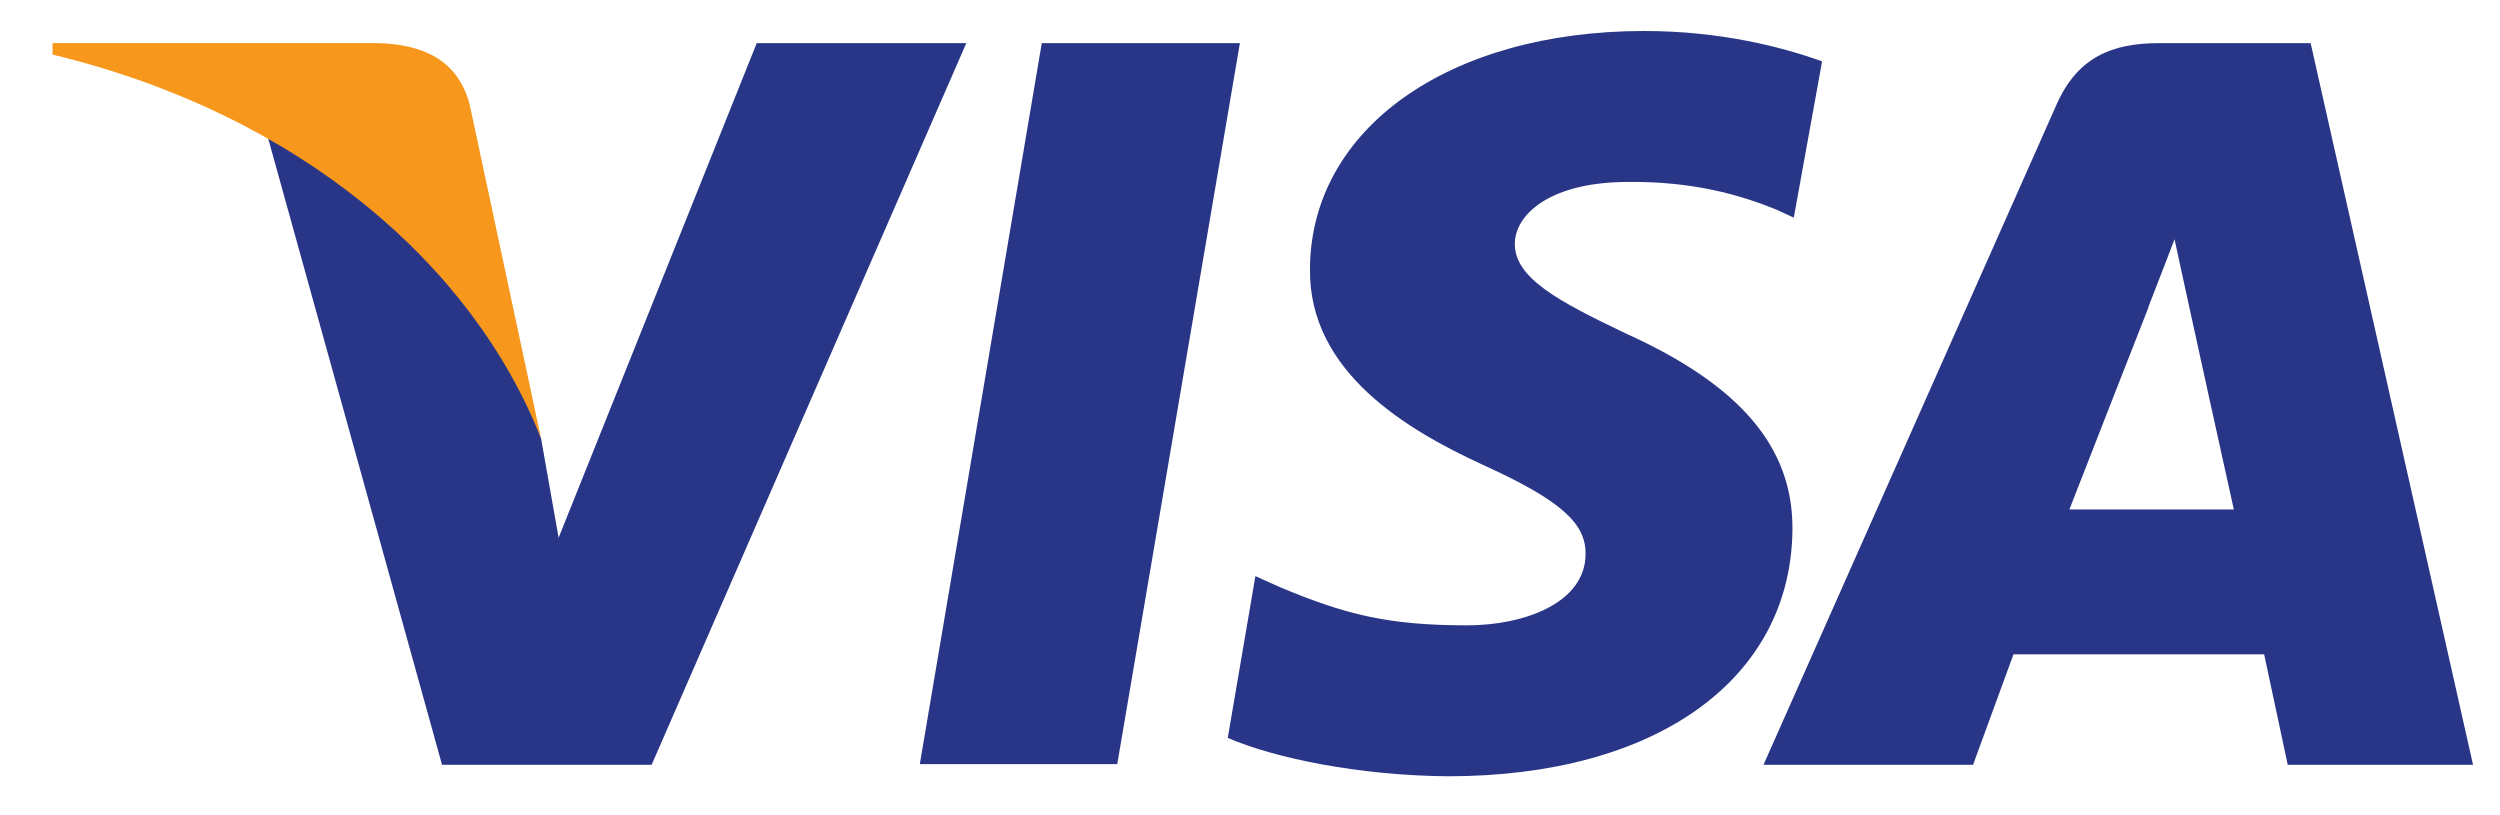 <?xml version="1.0" encoding="utf-8"?>
<!-- Generator: Adobe Illustrator 22.0.0, SVG Export Plug-In . SVG Version: 6.00 Build 0)  -->
<svg version="1.1" id="Capa_1" xmlns="http://www.w3.org/2000/svg" xmlns:xlink="http://www.w3.org/1999/xlink" x="0px" y="0px"
	 viewBox="0 0 371 121" style="enable-background:new 0 0 371 121;" xml:space="preserve">
<style type="text/css">
	.st0{fill:#293688;}
	.st1{fill:#F7981D;}
</style>
<g>
	<polygon class="st0" points="136.5,113.4 154.6,6.4 184,6.4 165.8,113.4 	"/>
	<path class="st0" d="M270.4,9.1C264.5,7,255.4,4.6,244,4.6c-29,0-49.5,14.5-49.6,35.3c-0.2,15.4,14.6,24,25.7,29.1
		c11.4,5.2,15.3,8.6,15.2,13.3c-0.1,7.2-9.1,10.5-17.6,10.5c-11.7,0-18-1.6-27.6-5.6l-3.8-1.7l-4.1,24c6.9,3,19.5,5.6,32.7,5.7
		c30.9,0,50.9-14.4,51.1-36.6c0.1-12.2-7.7-21.4-24.7-29.1c-10.3-4.9-16.5-8.3-16.5-13.3c0-4.4,5.3-9.2,16.8-9.2
		c9.6-0.1,16.6,1.9,22,4.1l2.6,1.2L270.4,9.1L270.4,9.1z"/>
	<path class="st0" d="M320.4,6.4c-7,0-12.1,2.1-15.2,9.1l-43.5,98h31.1l6-16.4H336l3.5,16.4H367L342.9,6.4L320.4,6.4L320.4,6.4
		L320.4,6.4z M307.1,75.6c2.4-6.2,11.7-29.9,11.7-29.9c-0.2,0.3,2.4-6.2,3.9-10.2l2,9.2c0,0,5.6,25.6,6.8,30.9L307.1,75.6
		L307.1,75.6z"/>
	<path class="st0" d="M82.9,79.8l-2.6-14.7C75,48,58.4,29.5,39.7,20.2l25.9,93.3h31.1L143.4,6.4h-31.1L82.9,79.8z"/>
</g>
<g>
	<path class="st1" d="M7.8,6.4v1.7c36.8,8.9,62.4,31.3,72.5,57L69.7,15.5c-1.8-6.8-7.2-8.9-13.5-9.1L7.8,6.4L7.8,6.4z"/>
</g>
</svg>
